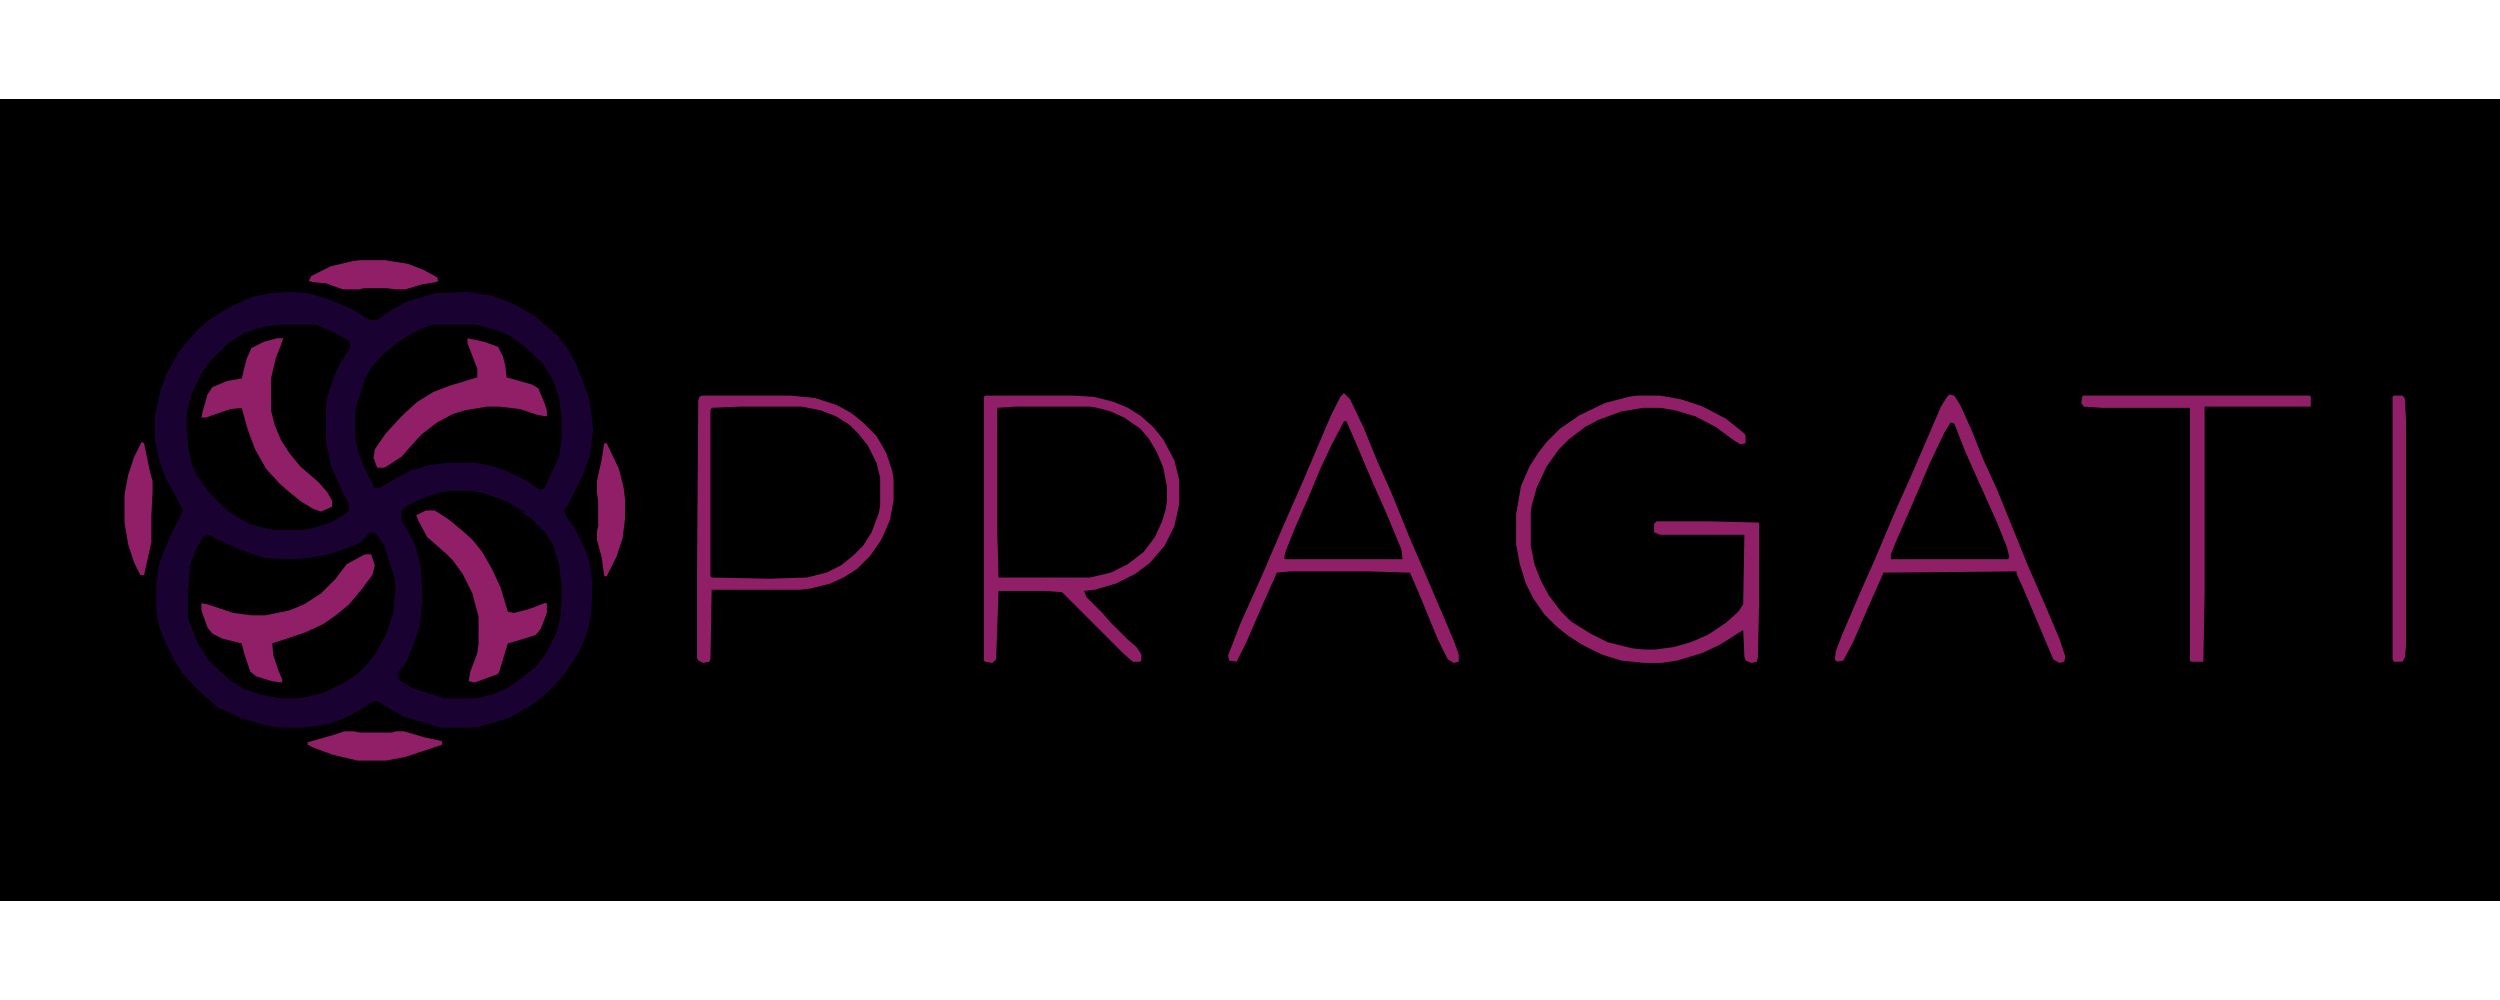 <?xml version="1.0" encoding="UTF-8"?>
<svg version="1.1" viewBox="0 0 2048 657" width="100" height="40" xmlns="http://www.w3.org/2000/svg">
<path transform="translate(0)" d="m0 0h2048v657h-2048z"/>
<path transform="translate(237,158)" d="m0 0 15 1 17 5 19 8 15 9h6l10-7 14-8 24-7 26-1 20 3 16 6 18 10 13 11 3 2v2h2l9 11 8 14 8 21 3 9 3 24-3 22-6 16-12 24-3 4 2 5 7 10 8 16 4 11 2 16v13l-1 16-3 13-6 15-12 18-10 12-8 7-10 8-18 10-23 7-7 1h-26l-17-5-13-4-16-9-6-4-5 1-5 4-16 9-14 5-21 3h-17l-14-2-20-6-8-4-10-4-9-8-8-7-12-13-7-11-8-16-4-10-2-8-1-10v-18l2-16 4-11 8-18 8-16-10-19-4-7-3-8-3-9-3-14v-20l4-20 6-16 9-16 7-9 9-10 9-8 20-12 16-7 15-3z" fill="#190231"/>
<path transform="translate(369,321)" d="m0 0h17l10 2 18 6 15 9v2l4 2 6 5v2l3 1v2l4 2 7 11 5 17 2 15v13l-1 15-3 12-8 16-9 12-11 9-10 7-12 6-16 4h-26l-25-8-12-7-1-6 7-9 6-15 5-15 2-22-1-23-2-10-4-13-7-13-3-4v-9l5-4 17-8 11-3z"/>
<path transform="translate(607,252)" d="m0 0h50l15 3 15 6 11 8 8 8 9 14 5 13 1 6v23l-3 12-5 12-8 11-9 9-12 8-13 5-10 2-37 1-41-1-1-1v-136l1-2z"/>
<path transform="translate(355,185)" d="m0 0h35l16 4 12 5 11 8 15 14 9 14 5 15 2 15v19l-2 14-12 26-4 1-10-7-14-7-13-5-15-3h-24l-15 2-16 5-11 6-12 7-5 1-8-16-5-12-3-13v-23l8-26 6-10 9-10 15-12 11-6 8-4z"/>
<path transform="translate(304,355)" d="m0 0 4 1 7 10 3 10 5 15 1 10-2 21-6 17-8 15-8 10-7 7-11 7-16 8-7 2-14 3h-16l-15-3-15-5-11-7-17-16-9-14-7-18-1-4v-20l2-23 5-13 6-10 4-1 14 7 11 5 20 7 21 1 17-1 15-3 15-5 12-5 5-6z"/>
<path transform="translate(832,252)" d="m0 0h61l14 3 12 5 11 7 7 6 9 13 6 13 3 13 1 6v11l-3 14-5 12-7 11-6 7-14 10-11 5-17 4h-75l-1-36v-103z"/>
<path transform="translate(229,185)" d="m0 0h30l12 5 15 8 1 5-9 15-5 11-5 16-1 9v27l4 19 9 21 5 9 1 7-3 3-12 7-17 5-7 1h-22l-10-2-11-3-18-11-15-15-10-14-4-9-3-15-1-16v-11l4-15 9-19 7-9 14-14 13-8 11-4 8-2z"/>
<path transform="translate(1341,243)" d="m0 0h19l17 3 18 6 19 10 15 12 1 2v6l-4 1-5-3-15-11-17-9-17-5-12-2h-14l-18 3-19 7-11 6-13 10-8 8-10 14-8 17-4 14-1 6v28l3 15 5 13 7 13 10 13 8 8 16 10 14 7 20 5 10 1h9l15-2 14-4 14-6 15-10 10-9 4-6 1-57h-69l-5-2v-7l2-2h45l39 1v68l-1 43-1 3-4 1-5-2-1-3-1-22-19 12-15 7-20 6-13 2h-14l-19-2-16-5-16-8-11-7-10-8-10-10-9-13-6-12-5-16-3-16v-25l4-23 7-16 7-11 7-9 11-11 16-11 21-10 19-5z" fill="#901F68"/>
<path transform="translate(807,243)" d="m0 0h73l16 1 16 4 12 5 11 7 10 9 8 10 9 17 4 16v20l-4 18-8 16-12 14-12 9-16 8-17 5-9 1 2 5 13 13 7 8 13 13 8 7 4 6v5l-1 1h-6l-8-7-50-50-15-1h-37l-2 56-3 3-6-1-1-1v-216zm25 9-15 1v103l1 36h75l17-4 14-7 13-10 9-12 6-13 3-10 1-7v-11l-3-16-5-12-7-12-7-8-13-9-11-5-11-3-6-1z" fill="#901F68"/>
<path transform="translate(575,243)" d="m0 0h73l20 2 18 6 11 6 10 8 11 11 8 14 5 15 1 7v17l-3 16-7 16-9 13-11 11-11 7-11 5-16 4-8 1h-73l-1 57-1 2-5 1-4-2-1-2v-70l1-141 1-3zm32 9-24 1-1 2v136l1 1 47 1 31-1 16-4 12-6 10-8 8-8 7-11 6-16 1-6v-23l-3-12-7-14-8-10-7-7-11-7-13-5-15-3z" fill="#901F68"/>
<path transform="translate(1101,264)" d="m0 0h2l7 16 15 35 15 34 9 23v5h-96l-1-3 6-16 18-41 11-26 13-26z"/>
<path transform="translate(1598,265)" d="m0 0 3 1 13 32 11 24 14 32 6 15 1 7-1 1h-96l1-7 17-39 13-30 11-24 6-11z"/>
<path transform="translate(1597,242)" d="m0 0 4 1 5 8 9 20 10 25 11 24 26 64 14 32 11 26 5 15-1 4-4 1-5-3-16-38-9-21-5-11v-2l-109 1-12 27-13 30-8 15-5 1-2-2 1-7 5-13 15-35 12-27 16-38 13-29 13-30 12-28 5-8zm1 23-5 8-12 25-11 26-17 39-4 10v4h96l1-2-2-8-8-20-26-58-9-23z" fill="#901F68"/>
<path transform="translate(1101,241)" d="m0 0 5 5 11 23 11 27 12 27 15 37 13 30 15 35 8 19 4 11v6l-4 1-5-3-8-16-16-39-7-16-34-1h-64l-11 1-12 27-13 30-8 16-6-1-1-4 10-26 18-40 15-35 18-41 23-54 8-16zm0 23-10 19-9 19-10 24-11 25-8 20-1 5 1 1h96l-1-8-12-29-12-27-14-33-7-16z" fill="#901F68"/>
<path transform="translate(1706,243)" d="m0 0h186l1 1v8h-87v154l-1 55h-10l-1-1v-207h-72l-15-1-2-3z" fill="#901F68"/>
<path transform="translate(383,196)" d="m0 0 14 3 11 4 4 8 2 8 1 9 21 6 5 3 5 12 2 6v5l-7-1-15-5-17-2h-10l-18 3-10 3-13 7-13 10-9 10-7 8-14 9h-6l-3-8 1-7 9-13 11-12 5-5 10-9 13-8 13-5 23-7v-7l-8-21z" fill="#901F68"/>
<path transform="translate(349,337)" d="m0 0h7l11 7 11 9 9 8 8 10 8 14 7 15 6 20 5 1 12-3 13-5h2v8l-5 13-4 5-16 5-7 2-7 23-1 2-19 7-5-1 1-7 6-16 1-7v-23l-5-19-8-16-8-11-5-5-9-8-7-6-7-13-2-5z" fill="#901F68"/>
<path transform="translate(227,196)" d="m0 0h5l-2 6-4 10-4 17v26l3 12 5 12 7 11 9 11 15 13 7 8 4 7v5l-9 4-6-2-10-6-10-8-8-7-11-12-9-16-6-16-5-18-9 1-15 5-5 2h-4l1-5 4-14 4-6 12-5 12-2 4-16 4-9 10-5z" fill="#901F68"/>
<path transform="translate(299,373)" d="m0 0h5l3 9-2 8-9 12-10 12-11 9-10 7-15 7-27 9 1 10 4 12 3 7v3l-8-1-13-4-5-4-5-15-2-8-16-4-8-4-4-5-5-14v-6l5 1 21 7 15 2h11l20-4 12-5 14-9 12-12 9-12z" fill="#901F68"/>
<path transform="translate(1961,243)" d="m0 0h7l2 2 1 18v185l-1 10-2 3h-7l-1-2v-215z" fill="#901F68"/>
<path transform="translate(295,132)" d="m0 0h20l19 3 13 5 11 6 1 3-2 1-12 2-13 4h-8l-7-1h-19l-4 1h-13l-14-5-11-1-3-1 2-4 16-8 17-4z" fill="#901F68"/>
<path transform="translate(282,518)" d="m0 0h8l5 1h26l3-1h7l17 5 14 3v3l-30 10-16 3h-23l-21-5-16-6-4-2v-2l21-6z" fill="#901F68"/>
<path transform="translate(116,281)" d="m0 0 2 1 5 24 2 7v9l-1 19v22l-6 27h-3l-5-10-5-15-3-18v-23l3-16 5-15z" fill="#901F68"/>
<path transform="translate(495,282)" d="m0 0h2l10 21 4 16 1 9v16l-2 16-5 15-8 16h-2l-2-15-4-15v-7l1-4v-20l-1-8v-9l4-18z" fill="#901F68"/>
</svg>
